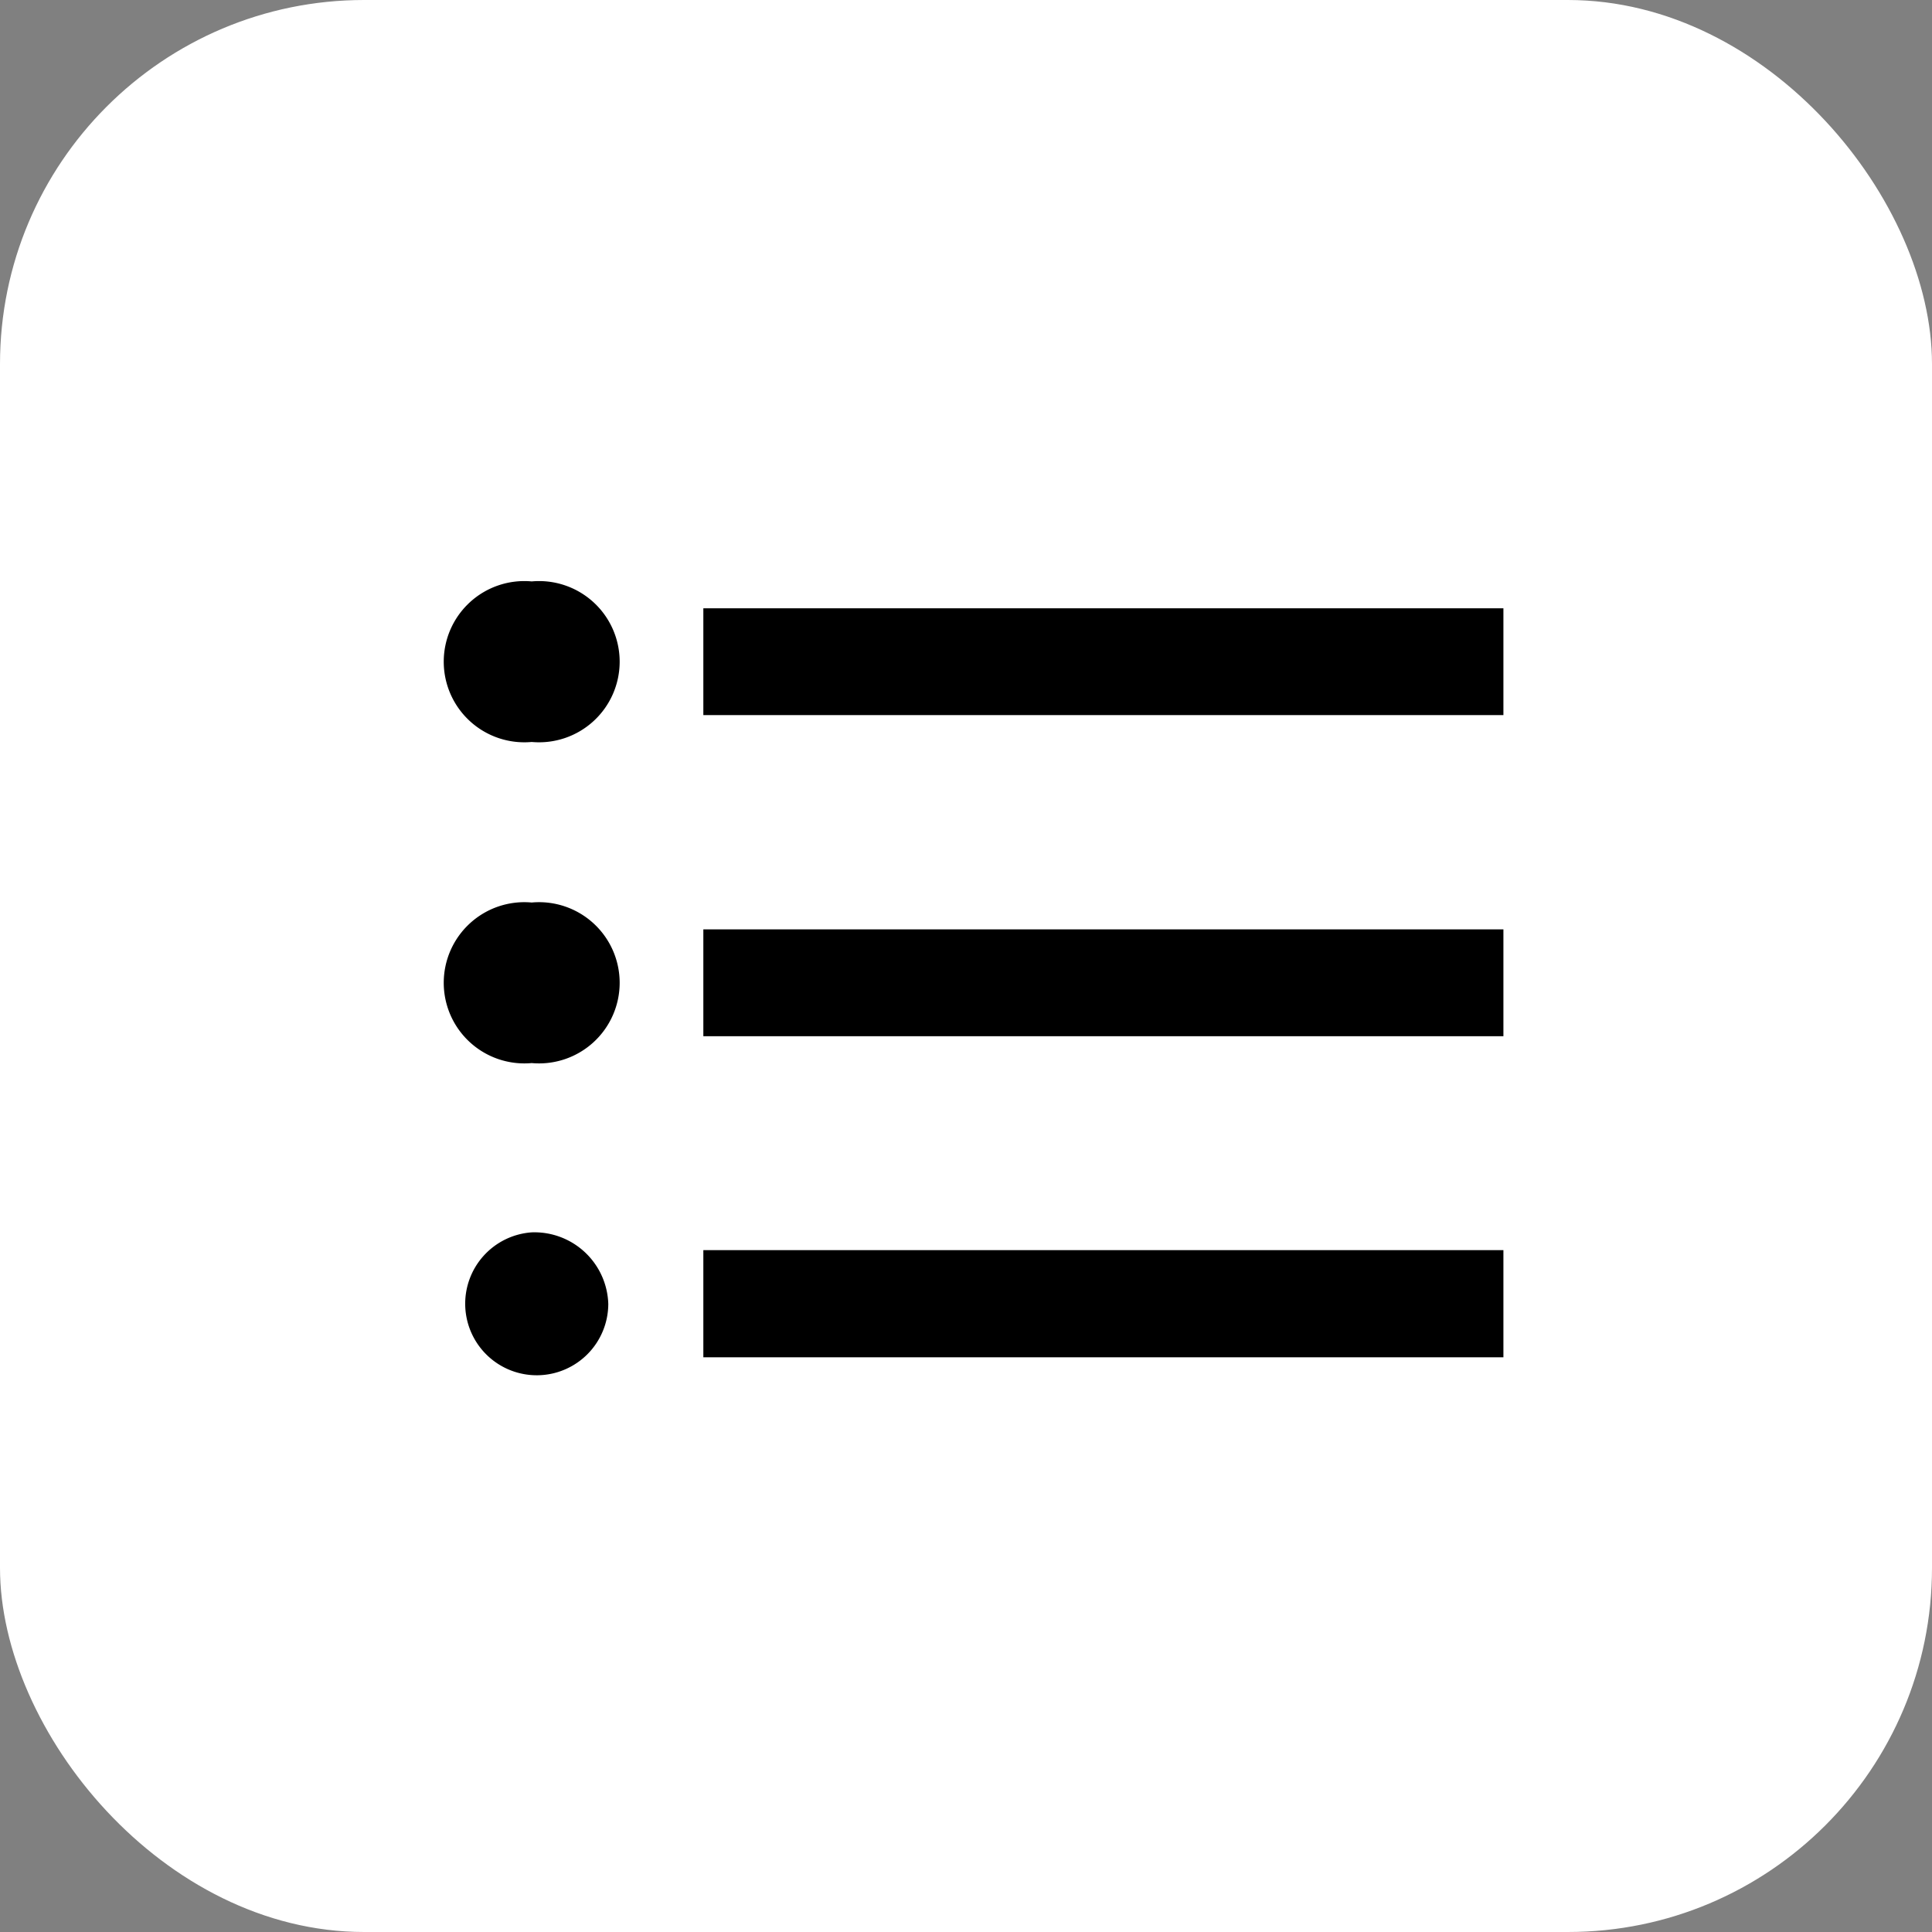 <svg xmlns="http://www.w3.org/2000/svg" viewBox="0 0 57.52 57.52"><rect x="0" y="0" width="57.52" height="57.52" fill="#808080" stroke="none"/><defs><style>.cls-1{fill:#fff;}</style></defs><g id="Layer_2" data-name="Layer 2"><g id="Layer_1-2" data-name="Layer 1"><rect class="cls-1" width="57.52" height="57.52" rx="10.84"/><path d="M20.94,18.11v3.18H44.76V18.11Zm0,12.74H44.76V27.67H20.94Zm0,9.56H44.76V37.22H20.94Zm-5.11-3.72a2.13,2.13,0,1,0,2.28,2.13A2.2,2.2,0,0,0,15.83,36.69Zm0-19.38a2.4,2.4,0,1,0,0,4.78,2.4,2.4,0,1,0,0-4.78Zm0,9.56a2.4,2.4,0,1,0,0,4.78,2.4,2.4,0,1,0,0-4.78Z"/></g></g></svg>